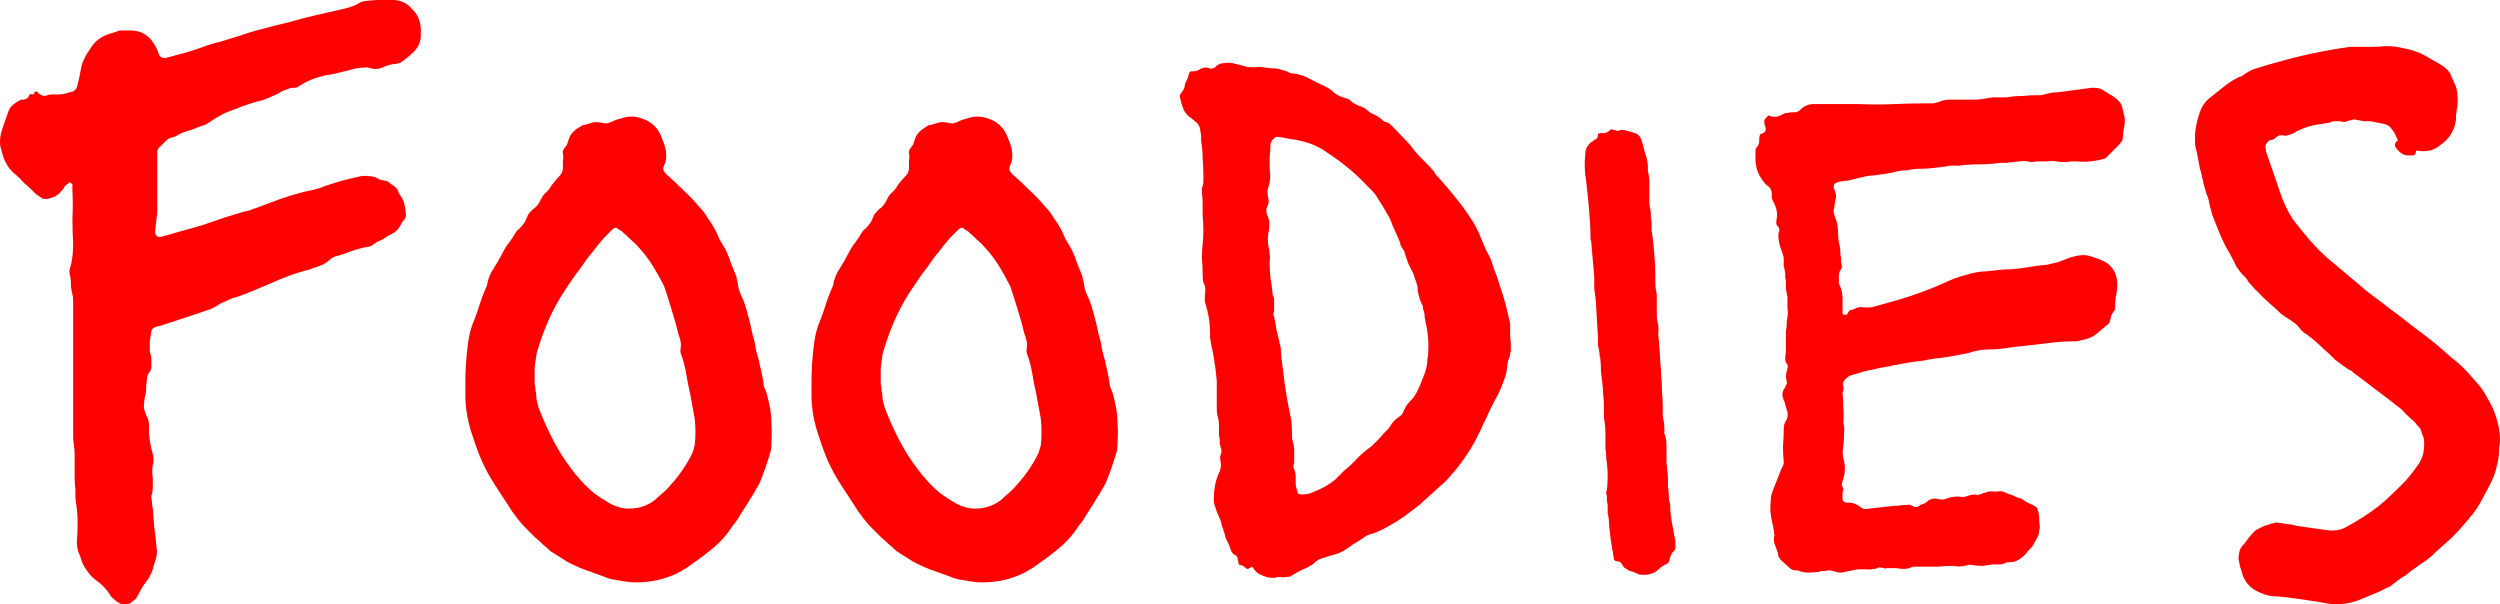 <svg width="91" height="22" viewBox="0 0 91 22" fill="none" xmlns="http://www.w3.org/2000/svg">
<path d="M4.75 21.952C4.587 22.024 4.433 22.015 4.289 21.925C4.235 21.889 4.181 21.844 4.126 21.79C4.072 21.753 4.027 21.699 3.991 21.627C3.846 21.41 3.666 21.23 3.449 21.086C3.34 20.995 3.25 20.896 3.178 20.788C3.105 20.698 3.042 20.59 2.988 20.463L2.907 20.22C2.834 20.075 2.798 19.913 2.798 19.732C2.816 19.498 2.825 19.263 2.825 19.029C2.825 18.794 2.807 18.559 2.771 18.325C2.753 18.235 2.744 18.153 2.744 18.081C2.744 17.991 2.744 17.901 2.744 17.811C2.726 17.666 2.717 17.513 2.717 17.35C2.717 17.188 2.717 17.035 2.717 16.89C2.717 16.764 2.717 16.647 2.717 16.538C2.717 16.43 2.708 16.313 2.69 16.186C2.672 16.078 2.663 15.97 2.663 15.862C2.663 15.753 2.663 15.645 2.663 15.537V10.989C2.663 10.863 2.654 10.773 2.636 10.719C2.6 10.574 2.581 10.439 2.581 10.313C2.581 10.187 2.563 10.06 2.527 9.934C2.527 9.844 2.536 9.78 2.554 9.744C2.627 9.51 2.663 9.221 2.663 8.878C2.645 8.553 2.636 8.238 2.636 7.931C2.654 7.606 2.654 7.281 2.636 6.956V6.713L2.581 6.659C2.563 6.623 2.527 6.632 2.473 6.686L2.365 6.767C2.347 6.803 2.329 6.839 2.31 6.875C2.292 6.893 2.265 6.92 2.229 6.956C2.121 7.101 1.967 7.191 1.768 7.227C1.642 7.263 1.543 7.245 1.47 7.173C1.416 7.137 1.362 7.101 1.308 7.065C1.253 7.011 1.208 6.965 1.172 6.929C1.082 6.839 0.982 6.749 0.874 6.659C0.784 6.55 0.684 6.451 0.576 6.361C0.341 6.18 0.178 5.928 0.088 5.603L0.007 5.305C-0.011 5.125 0.007 4.944 0.061 4.764C0.097 4.656 0.133 4.547 0.169 4.439C0.206 4.331 0.242 4.232 0.278 4.141C0.314 3.997 0.377 3.889 0.468 3.817C0.558 3.744 0.657 3.681 0.766 3.627C0.802 3.627 0.838 3.627 0.874 3.627C0.91 3.609 0.937 3.6 0.955 3.6C1.01 3.564 1.037 3.537 1.037 3.519C1.073 3.429 1.127 3.401 1.199 3.438C1.235 3.438 1.253 3.411 1.253 3.356C1.272 3.338 1.299 3.329 1.335 3.329C1.371 3.347 1.398 3.374 1.416 3.411C1.452 3.429 1.488 3.447 1.524 3.465C1.543 3.483 1.588 3.492 1.66 3.492C1.732 3.456 1.805 3.438 1.877 3.438C1.949 3.438 2.021 3.438 2.094 3.438C2.184 3.438 2.274 3.429 2.365 3.411C2.473 3.374 2.572 3.347 2.663 3.329C2.717 3.293 2.762 3.248 2.798 3.194L2.88 2.842L2.961 2.436C2.979 2.346 3.006 2.265 3.042 2.192C3.078 2.12 3.115 2.048 3.151 1.976L3.259 1.814C3.44 1.489 3.729 1.281 4.126 1.191C4.162 1.173 4.19 1.164 4.208 1.164C4.226 1.164 4.244 1.155 4.262 1.137C4.316 1.119 4.37 1.11 4.424 1.11C4.479 1.11 4.533 1.11 4.587 1.11H4.804C5.147 1.128 5.409 1.281 5.59 1.57C5.626 1.624 5.662 1.687 5.698 1.759C5.734 1.832 5.761 1.904 5.78 1.976C5.834 2.084 5.924 2.129 6.051 2.111C6.069 2.093 6.096 2.084 6.132 2.084C6.331 2.03 6.529 1.976 6.728 1.922C6.927 1.868 7.126 1.805 7.324 1.732C7.559 1.642 7.794 1.57 8.029 1.516C8.264 1.444 8.499 1.371 8.734 1.299C8.932 1.227 9.131 1.164 9.33 1.11C9.547 1.056 9.755 1.002 9.953 0.947L10.604 0.785C10.911 0.695 11.227 0.614 11.552 0.541C11.877 0.469 12.194 0.397 12.501 0.325C12.664 0.289 12.826 0.235 12.989 0.162C13.115 0.072 13.251 0.027 13.395 0.027C13.54 0.009 13.675 0 13.802 0H14.344C14.615 0.018 14.832 0.126 14.994 0.325C15.193 0.505 15.302 0.749 15.319 1.056V1.272C15.319 1.507 15.238 1.705 15.076 1.868C14.913 2.03 14.75 2.165 14.588 2.274C14.57 2.292 14.543 2.301 14.507 2.301C14.488 2.301 14.461 2.31 14.425 2.328C14.262 2.328 14.091 2.373 13.91 2.463C13.784 2.517 13.648 2.526 13.504 2.49C13.413 2.454 13.323 2.445 13.233 2.463C13.142 2.463 13.052 2.472 12.962 2.49C12.889 2.508 12.817 2.526 12.745 2.544C12.672 2.562 12.6 2.58 12.528 2.599C12.456 2.617 12.383 2.635 12.311 2.653C12.239 2.671 12.158 2.689 12.067 2.707C11.634 2.761 11.236 2.905 10.875 3.14C10.839 3.176 10.784 3.194 10.712 3.194C10.604 3.194 10.522 3.212 10.468 3.248C10.396 3.266 10.324 3.293 10.251 3.329C10.197 3.365 10.134 3.401 10.062 3.438C9.989 3.474 9.908 3.51 9.818 3.546C9.727 3.582 9.637 3.618 9.547 3.654C9.438 3.672 9.33 3.699 9.222 3.735C9.113 3.771 9.005 3.808 8.896 3.844C8.842 3.862 8.788 3.88 8.734 3.898C8.698 3.916 8.661 3.934 8.625 3.952C8.445 4.006 8.264 4.078 8.083 4.168C7.921 4.259 7.758 4.358 7.595 4.466L7.46 4.547C7.388 4.565 7.306 4.592 7.216 4.629C7.126 4.665 7.035 4.701 6.945 4.737C6.855 4.755 6.764 4.782 6.674 4.818C6.584 4.854 6.493 4.899 6.403 4.953C6.385 4.971 6.367 4.98 6.349 4.98C6.222 4.998 6.114 5.053 6.023 5.143C5.951 5.215 5.87 5.296 5.78 5.386C5.743 5.423 5.725 5.468 5.725 5.522V7.714C5.725 7.786 5.716 7.859 5.698 7.931C5.698 8.003 5.689 8.084 5.671 8.174C5.671 8.283 5.662 8.355 5.644 8.391C5.644 8.589 5.734 8.662 5.915 8.608C6.168 8.535 6.421 8.463 6.674 8.391C6.945 8.319 7.198 8.247 7.433 8.174C7.686 8.084 7.921 8.003 8.137 7.931C8.372 7.859 8.607 7.786 8.842 7.714C8.932 7.696 9.014 7.678 9.086 7.66C9.158 7.624 9.231 7.597 9.303 7.579C9.592 7.471 9.881 7.362 10.17 7.254C10.477 7.146 10.775 7.056 11.065 6.983C11.263 6.947 11.453 6.902 11.634 6.848C11.814 6.776 11.995 6.713 12.176 6.659C12.338 6.605 12.501 6.559 12.664 6.523C12.826 6.487 12.98 6.451 13.124 6.415C13.233 6.397 13.341 6.397 13.45 6.415C13.558 6.415 13.657 6.442 13.748 6.496C13.784 6.514 13.82 6.532 13.856 6.55C13.91 6.55 13.955 6.559 13.992 6.577C14.082 6.577 14.154 6.614 14.208 6.686C14.245 6.704 14.272 6.722 14.29 6.74C14.326 6.758 14.362 6.785 14.398 6.821C14.398 6.821 14.425 6.848 14.479 6.902C14.479 6.92 14.479 6.938 14.479 6.956C14.497 6.956 14.507 6.974 14.507 7.011C14.651 7.227 14.723 7.371 14.723 7.444C14.741 7.498 14.759 7.615 14.777 7.795C14.777 7.904 14.75 7.976 14.696 8.012L14.615 8.12C14.543 8.319 14.398 8.463 14.181 8.553C14.109 8.589 14.037 8.635 13.964 8.689C13.91 8.725 13.838 8.761 13.748 8.797L13.612 8.878C13.54 8.95 13.459 8.986 13.368 8.986C13.169 9.023 12.971 9.077 12.772 9.149C12.591 9.221 12.402 9.284 12.203 9.338C12.13 9.356 12.058 9.402 11.986 9.474C11.86 9.582 11.706 9.663 11.525 9.717C11.453 9.735 11.381 9.762 11.308 9.799C11.254 9.817 11.182 9.835 11.092 9.853C10.784 9.943 10.477 10.051 10.17 10.177C9.881 10.304 9.583 10.43 9.276 10.556C9.149 10.611 9.014 10.665 8.869 10.719C8.743 10.773 8.607 10.818 8.463 10.854C8.372 10.89 8.273 10.935 8.165 10.989C8.056 11.026 7.957 11.08 7.866 11.152C7.794 11.188 7.722 11.224 7.65 11.26C7.577 11.278 7.496 11.305 7.406 11.341C7.135 11.432 6.864 11.522 6.593 11.612C6.322 11.702 6.042 11.793 5.752 11.883C5.698 11.883 5.662 11.892 5.644 11.91C5.554 11.946 5.509 12 5.509 12.072C5.49 12.181 5.472 12.289 5.454 12.397C5.454 12.487 5.454 12.577 5.454 12.668V12.83C5.49 12.902 5.509 12.992 5.509 13.101C5.509 13.191 5.509 13.281 5.509 13.371C5.509 13.408 5.49 13.462 5.454 13.534C5.382 13.606 5.346 13.705 5.346 13.832C5.328 13.94 5.319 14.048 5.319 14.156C5.319 14.265 5.301 14.373 5.265 14.481C5.247 14.607 5.237 14.725 5.237 14.833C5.256 14.941 5.292 15.05 5.346 15.158C5.4 15.266 5.427 15.383 5.427 15.51C5.409 15.816 5.454 16.159 5.563 16.538C5.581 16.593 5.59 16.683 5.59 16.809C5.536 16.971 5.527 17.179 5.563 17.432C5.563 17.504 5.563 17.594 5.563 17.702C5.563 17.793 5.554 17.883 5.536 17.973C5.499 18.027 5.499 18.126 5.536 18.271C5.536 18.307 5.536 18.352 5.536 18.406C5.554 18.442 5.563 18.478 5.563 18.514C5.581 18.749 5.599 18.983 5.617 19.218C5.653 19.453 5.68 19.687 5.698 19.922C5.716 20.03 5.716 20.138 5.698 20.247C5.68 20.337 5.653 20.427 5.617 20.517C5.563 20.77 5.472 20.977 5.346 21.14C5.274 21.23 5.21 21.32 5.156 21.41C5.102 21.519 5.048 21.618 4.994 21.708C4.976 21.762 4.939 21.808 4.885 21.844C4.831 21.88 4.786 21.916 4.75 21.952Z" fill="#FF0000"/>
<path d="M22.983 21.194C22.802 21.176 22.622 21.149 22.441 21.113C22.278 21.095 22.116 21.05 21.953 20.977L21.276 20.734C21.041 20.644 20.824 20.544 20.625 20.436C20.427 20.31 20.228 20.183 20.029 20.057C19.939 19.967 19.848 19.886 19.758 19.814C19.668 19.723 19.577 19.642 19.487 19.57C19.342 19.426 19.198 19.281 19.053 19.137C18.909 18.974 18.773 18.803 18.647 18.623L17.996 17.621C17.834 17.368 17.689 17.107 17.563 16.836C17.436 16.547 17.328 16.259 17.237 15.97C17.039 15.429 16.939 14.896 16.939 14.373V13.94C16.939 13.489 16.966 13.047 17.021 12.614C17.057 12.253 17.138 11.928 17.265 11.639C17.337 11.459 17.4 11.278 17.454 11.098C17.509 10.917 17.572 10.746 17.644 10.584L17.725 10.394C17.761 10.159 17.843 9.952 17.969 9.771C18.096 9.573 18.204 9.383 18.294 9.203C18.367 9.059 18.448 8.932 18.538 8.824C18.629 8.698 18.71 8.571 18.782 8.445C18.818 8.391 18.864 8.346 18.918 8.31C18.972 8.256 19.017 8.201 19.053 8.147C19.089 8.111 19.116 8.066 19.135 8.012C19.171 7.94 19.198 7.877 19.216 7.823C19.252 7.768 19.315 7.696 19.406 7.606C19.514 7.552 19.613 7.426 19.704 7.227C19.74 7.155 19.776 7.101 19.812 7.065C19.921 6.974 20.011 6.866 20.083 6.74C20.174 6.614 20.273 6.496 20.381 6.388C20.454 6.316 20.49 6.217 20.49 6.09C20.49 6 20.49 5.919 20.49 5.847C20.508 5.756 20.508 5.675 20.49 5.603C20.472 5.513 20.499 5.432 20.571 5.359C20.607 5.323 20.634 5.278 20.652 5.224C20.67 5.17 20.689 5.116 20.706 5.062C20.761 4.881 20.905 4.728 21.14 4.601C21.176 4.565 21.221 4.547 21.276 4.547C21.348 4.529 21.411 4.511 21.465 4.493C21.592 4.439 21.736 4.43 21.899 4.466C21.971 4.484 22.035 4.493 22.089 4.493C22.143 4.475 22.197 4.457 22.251 4.439C22.324 4.403 22.387 4.376 22.441 4.358C22.513 4.34 22.577 4.322 22.631 4.304C22.884 4.214 23.146 4.223 23.417 4.331C23.706 4.439 23.914 4.629 24.04 4.899C24.076 4.989 24.112 5.08 24.148 5.17C24.185 5.26 24.212 5.35 24.23 5.441C24.266 5.639 24.257 5.811 24.203 5.955C24.167 6.027 24.148 6.072 24.148 6.09C24.13 6.162 24.148 6.226 24.203 6.28C24.239 6.334 24.284 6.379 24.338 6.415C24.537 6.595 24.727 6.776 24.907 6.956C25.088 7.119 25.26 7.299 25.422 7.498C25.567 7.642 25.684 7.795 25.775 7.958C25.883 8.102 25.982 8.265 26.073 8.445C26.109 8.535 26.154 8.635 26.208 8.743C26.262 8.833 26.317 8.923 26.371 9.014C26.461 9.176 26.534 9.347 26.588 9.528C26.66 9.708 26.732 9.889 26.805 10.069V10.096C26.841 10.223 26.868 10.358 26.886 10.502C26.922 10.629 26.976 10.764 27.048 10.908C27.103 11.035 27.148 11.17 27.184 11.314C27.22 11.441 27.256 11.576 27.292 11.72C27.328 11.883 27.365 12.045 27.401 12.207C27.455 12.37 27.491 12.532 27.509 12.695C27.527 12.767 27.545 12.839 27.563 12.911C27.581 12.965 27.599 13.029 27.618 13.101C27.654 13.263 27.69 13.426 27.726 13.588C27.762 13.75 27.789 13.913 27.807 14.075L27.889 14.265C27.925 14.373 27.961 14.517 27.997 14.698C28.051 14.932 28.078 15.167 28.078 15.402C28.096 15.636 28.096 15.88 28.078 16.132C28.078 16.259 28.069 16.358 28.051 16.43C27.943 16.809 27.807 17.197 27.645 17.594C27.572 17.72 27.5 17.847 27.428 17.973C27.356 18.081 27.283 18.198 27.211 18.325L26.967 18.704C26.877 18.866 26.777 19.011 26.669 19.137C26.488 19.426 26.271 19.678 26.019 19.895C25.766 20.111 25.495 20.319 25.206 20.517C24.573 21.005 23.832 21.23 22.983 21.194ZM22.875 18.514C23.254 18.514 23.579 18.406 23.85 18.189C23.941 18.099 24.031 18.018 24.121 17.946C24.23 17.856 24.32 17.765 24.392 17.675C24.736 17.296 25.007 16.899 25.206 16.484L25.287 16.213C25.323 15.889 25.323 15.564 25.287 15.239L25.124 14.346C25.07 14.111 25.025 13.886 24.989 13.669C24.953 13.435 24.898 13.209 24.826 12.992C24.772 12.866 24.754 12.767 24.772 12.695C24.79 12.604 24.79 12.514 24.772 12.424C24.754 12.334 24.727 12.244 24.691 12.153C24.636 11.919 24.573 11.684 24.501 11.45C24.429 11.215 24.356 10.98 24.284 10.746C24.266 10.692 24.248 10.638 24.23 10.584C24.212 10.529 24.194 10.475 24.176 10.421C24.049 10.168 23.914 9.925 23.769 9.69C23.625 9.456 23.462 9.239 23.281 9.041C23.191 8.932 23.091 8.833 22.983 8.743C22.875 8.635 22.766 8.535 22.658 8.445C22.64 8.409 22.613 8.391 22.577 8.391C22.558 8.373 22.531 8.355 22.495 8.337C22.441 8.265 22.369 8.274 22.279 8.364C22.188 8.454 22.089 8.553 21.98 8.662C21.89 8.77 21.8 8.878 21.709 8.986C21.619 9.113 21.52 9.239 21.411 9.365C21.321 9.492 21.23 9.618 21.14 9.744C21.014 9.907 20.896 10.069 20.788 10.232C20.679 10.394 20.571 10.556 20.463 10.719C20.083 11.332 19.785 12.009 19.568 12.749C19.532 12.857 19.514 12.938 19.514 12.992C19.496 13.119 19.478 13.245 19.46 13.371C19.46 13.498 19.46 13.633 19.46 13.777V13.994C19.478 14.048 19.487 14.102 19.487 14.156C19.487 14.21 19.496 14.265 19.514 14.319C19.514 14.535 19.568 14.77 19.677 15.023C19.821 15.383 19.984 15.735 20.165 16.078C20.345 16.421 20.553 16.746 20.788 17.053C20.842 17.125 20.896 17.197 20.95 17.269C21.023 17.341 21.086 17.413 21.14 17.486C21.303 17.666 21.474 17.829 21.655 17.973C21.854 18.117 22.053 18.244 22.251 18.352C22.468 18.46 22.676 18.514 22.875 18.514Z" fill="#FF0000"/>
<path d="M35.581 21.194C35.401 21.176 35.22 21.149 35.039 21.113C34.877 21.095 34.714 21.05 34.551 20.977L33.874 20.734C33.639 20.644 33.422 20.544 33.224 20.436C33.025 20.31 32.826 20.183 32.627 20.057C32.537 19.967 32.447 19.886 32.356 19.814C32.266 19.723 32.176 19.642 32.085 19.57C31.941 19.426 31.796 19.281 31.652 19.137C31.507 18.974 31.372 18.803 31.245 18.623L30.595 17.621C30.432 17.368 30.287 17.107 30.161 16.836C30.035 16.547 29.926 16.259 29.836 15.97C29.637 15.429 29.538 14.896 29.538 14.373V13.94C29.538 13.489 29.565 13.047 29.619 12.614C29.655 12.253 29.736 11.928 29.863 11.639C29.935 11.459 29.998 11.278 30.053 11.098C30.107 10.917 30.17 10.746 30.242 10.584L30.324 10.394C30.36 10.159 30.441 9.952 30.567 9.771C30.694 9.573 30.802 9.383 30.893 9.203C30.965 9.059 31.046 8.932 31.137 8.824C31.227 8.698 31.308 8.571 31.381 8.445C31.417 8.391 31.462 8.346 31.516 8.31C31.57 8.256 31.615 8.201 31.652 8.147C31.688 8.111 31.715 8.066 31.733 8.012C31.769 7.94 31.796 7.877 31.814 7.823C31.85 7.768 31.914 7.696 32.004 7.606C32.112 7.552 32.212 7.426 32.302 7.227C32.338 7.155 32.374 7.101 32.41 7.065C32.519 6.974 32.609 6.866 32.681 6.74C32.772 6.614 32.871 6.496 32.98 6.388C33.052 6.316 33.088 6.217 33.088 6.09C33.088 6 33.088 5.919 33.088 5.847C33.106 5.756 33.106 5.675 33.088 5.603C33.07 5.513 33.097 5.432 33.169 5.359C33.205 5.323 33.233 5.278 33.251 5.224C33.269 5.17 33.287 5.116 33.305 5.062C33.359 4.881 33.504 4.728 33.739 4.601C33.775 4.565 33.82 4.547 33.874 4.547C33.946 4.529 34.01 4.511 34.064 4.493C34.19 4.439 34.335 4.43 34.497 4.466C34.57 4.484 34.633 4.493 34.687 4.493C34.741 4.475 34.795 4.457 34.85 4.439C34.922 4.403 34.985 4.376 35.039 4.358C35.112 4.34 35.175 4.322 35.229 4.304C35.482 4.214 35.744 4.223 36.015 4.331C36.304 4.439 36.512 4.629 36.638 4.899C36.675 4.989 36.711 5.08 36.747 5.17C36.783 5.26 36.81 5.35 36.828 5.441C36.864 5.639 36.855 5.811 36.801 5.955C36.765 6.027 36.747 6.072 36.747 6.09C36.729 6.162 36.747 6.226 36.801 6.28C36.837 6.334 36.882 6.379 36.937 6.415C37.135 6.595 37.325 6.776 37.506 6.956C37.686 7.119 37.858 7.299 38.021 7.498C38.165 7.642 38.283 7.795 38.373 7.958C38.481 8.102 38.581 8.265 38.671 8.445C38.707 8.535 38.752 8.635 38.807 8.743C38.861 8.833 38.915 8.923 38.969 9.014C39.059 9.176 39.132 9.347 39.186 9.528C39.258 9.708 39.331 9.889 39.403 10.069V10.096C39.439 10.223 39.466 10.358 39.484 10.502C39.52 10.629 39.575 10.764 39.647 10.908C39.701 11.035 39.746 11.17 39.782 11.314C39.818 11.441 39.855 11.576 39.891 11.72C39.927 11.883 39.963 12.045 39.999 12.207C40.053 12.37 40.089 12.532 40.108 12.695C40.126 12.767 40.144 12.839 40.162 12.911C40.18 12.965 40.198 13.029 40.216 13.101C40.252 13.263 40.288 13.426 40.324 13.588C40.36 13.75 40.388 13.913 40.406 14.075L40.487 14.265C40.523 14.373 40.559 14.517 40.595 14.698C40.65 14.932 40.677 15.167 40.677 15.402C40.695 15.636 40.695 15.88 40.677 16.132C40.677 16.259 40.668 16.358 40.65 16.43C40.541 16.809 40.406 17.197 40.243 17.594C40.171 17.72 40.098 17.847 40.026 17.973C39.954 18.081 39.882 18.198 39.809 18.325L39.565 18.704C39.475 18.866 39.376 19.011 39.267 19.137C39.087 19.426 38.87 19.678 38.617 19.895C38.364 20.111 38.093 20.319 37.804 20.517C37.171 21.005 36.431 21.23 35.581 21.194ZM35.473 18.514C35.852 18.514 36.178 18.406 36.449 18.189C36.539 18.099 36.629 18.018 36.72 17.946C36.828 17.856 36.918 17.765 36.991 17.675C37.334 17.296 37.605 16.899 37.804 16.484L37.885 16.213C37.921 15.889 37.921 15.564 37.885 15.239L37.722 14.346C37.668 14.111 37.623 13.886 37.587 13.669C37.551 13.435 37.497 13.209 37.424 12.992C37.37 12.866 37.352 12.767 37.37 12.695C37.388 12.604 37.388 12.514 37.37 12.424C37.352 12.334 37.325 12.244 37.289 12.153C37.235 11.919 37.171 11.684 37.099 11.45C37.027 11.215 36.955 10.98 36.882 10.746C36.864 10.692 36.846 10.638 36.828 10.584C36.81 10.529 36.792 10.475 36.774 10.421C36.647 10.168 36.512 9.925 36.367 9.69C36.223 9.456 36.06 9.239 35.88 9.041C35.789 8.932 35.69 8.833 35.581 8.743C35.473 8.635 35.365 8.535 35.256 8.445C35.238 8.409 35.211 8.391 35.175 8.391C35.157 8.373 35.13 8.355 35.094 8.337C35.039 8.265 34.967 8.274 34.877 8.364C34.786 8.454 34.687 8.553 34.579 8.662C34.488 8.77 34.398 8.878 34.308 8.986C34.217 9.113 34.118 9.239 34.01 9.365C33.919 9.492 33.829 9.618 33.739 9.744C33.612 9.907 33.495 10.069 33.386 10.232C33.278 10.394 33.169 10.556 33.061 10.719C32.681 11.332 32.383 12.009 32.166 12.749C32.13 12.857 32.112 12.938 32.112 12.992C32.094 13.119 32.076 13.245 32.058 13.371C32.058 13.498 32.058 13.633 32.058 13.777V13.994C32.076 14.048 32.085 14.102 32.085 14.156C32.085 14.21 32.094 14.265 32.112 14.319C32.112 14.535 32.166 14.77 32.275 15.023C32.419 15.383 32.582 15.735 32.763 16.078C32.944 16.421 33.151 16.746 33.386 17.053C33.44 17.125 33.495 17.197 33.549 17.269C33.621 17.341 33.684 17.413 33.739 17.486C33.901 17.666 34.073 17.829 34.253 17.973C34.452 18.117 34.651 18.244 34.85 18.352C35.066 18.46 35.274 18.514 35.473 18.514Z" fill="#FF0000"/>
<path d="M46.296 21.032C46.17 21.032 46.016 20.986 45.836 20.896C45.745 20.842 45.673 20.77 45.619 20.68C45.601 20.626 45.556 20.626 45.483 20.68C45.429 20.716 45.384 20.716 45.348 20.68C45.294 20.626 45.239 20.59 45.185 20.571C45.113 20.571 45.077 20.544 45.077 20.49C45.077 20.436 45.068 20.391 45.05 20.355C45.05 20.301 45.032 20.256 44.995 20.22C44.887 20.183 44.815 20.093 44.779 19.949C44.761 19.895 44.742 19.85 44.724 19.814C44.706 19.759 44.679 19.705 44.643 19.651C44.607 19.579 44.589 19.516 44.589 19.462C44.571 19.407 44.553 19.362 44.535 19.326C44.535 19.272 44.517 19.218 44.48 19.164C44.462 19.038 44.426 18.92 44.372 18.812C44.318 18.704 44.273 18.587 44.236 18.46C44.2 18.388 44.182 18.289 44.182 18.162C44.182 17.838 44.236 17.54 44.345 17.269C44.435 17.107 44.462 16.944 44.426 16.782C44.408 16.71 44.408 16.638 44.426 16.565C44.462 16.493 44.471 16.421 44.453 16.349C44.435 16.277 44.417 16.213 44.399 16.159C44.399 16.105 44.399 16.042 44.399 15.97C44.381 15.934 44.372 15.889 44.372 15.835C44.372 15.726 44.372 15.618 44.372 15.51C44.372 15.383 44.354 15.257 44.318 15.131C44.3 15.077 44.291 14.995 44.291 14.887V13.886C44.273 13.651 44.246 13.416 44.209 13.182C44.173 12.947 44.128 12.713 44.074 12.478C44.074 12.424 44.065 12.37 44.047 12.316C44.047 12.262 44.047 12.207 44.047 12.153C44.047 11.756 43.984 11.368 43.857 10.989V10.746C43.893 10.547 43.875 10.394 43.803 10.286C43.785 10.213 43.776 10.114 43.776 9.988V9.961C43.776 9.78 43.767 9.6 43.749 9.42C43.749 9.239 43.758 9.059 43.776 8.878C43.812 8.553 43.812 8.211 43.776 7.85C43.776 7.705 43.776 7.561 43.776 7.417C43.776 7.272 43.767 7.137 43.749 7.011V6.848C43.785 6.758 43.803 6.677 43.803 6.605C43.803 6.532 43.803 6.46 43.803 6.388C43.803 6.171 43.794 5.964 43.776 5.765C43.776 5.549 43.758 5.341 43.722 5.143C43.722 5.089 43.722 5.035 43.722 4.98C43.722 4.908 43.713 4.845 43.694 4.791C43.694 4.665 43.649 4.556 43.559 4.466L43.369 4.304C43.189 4.195 43.071 4.024 43.017 3.789C42.999 3.753 42.99 3.726 42.99 3.708C42.99 3.672 42.981 3.636 42.963 3.6C42.927 3.51 42.945 3.429 43.017 3.356C43.071 3.284 43.107 3.212 43.125 3.14C43.125 3.086 43.134 3.041 43.153 3.005C43.189 2.95 43.216 2.896 43.234 2.842C43.252 2.788 43.27 2.725 43.288 2.653C43.324 2.599 43.351 2.58 43.369 2.599C43.496 2.599 43.586 2.58 43.64 2.544C43.767 2.454 43.902 2.436 44.047 2.49C44.083 2.508 44.137 2.499 44.209 2.463C44.227 2.463 44.236 2.454 44.236 2.436C44.327 2.346 44.426 2.301 44.535 2.301C44.643 2.283 44.761 2.283 44.887 2.301C44.905 2.301 44.923 2.31 44.941 2.328C44.959 2.328 44.977 2.328 44.995 2.328C45.14 2.364 45.276 2.4 45.402 2.436C45.547 2.454 45.682 2.454 45.809 2.436C45.899 2.436 45.989 2.445 46.08 2.463C46.188 2.481 46.287 2.49 46.378 2.49C46.45 2.49 46.513 2.499 46.567 2.517C46.64 2.535 46.703 2.553 46.757 2.571C46.829 2.589 46.893 2.617 46.947 2.653C47.001 2.671 47.064 2.68 47.136 2.68C47.227 2.698 47.299 2.716 47.353 2.734C47.426 2.752 47.498 2.779 47.57 2.815C47.805 2.941 48.04 3.059 48.275 3.167C48.383 3.221 48.483 3.293 48.573 3.383C48.699 3.474 48.808 3.528 48.898 3.546C48.916 3.546 48.934 3.555 48.952 3.573C48.97 3.573 48.989 3.573 49.007 3.573C49.025 3.591 49.043 3.6 49.061 3.6C49.079 3.6 49.097 3.609 49.115 3.627C49.205 3.717 49.314 3.789 49.44 3.844C49.585 3.88 49.702 3.943 49.792 4.033C49.829 4.069 49.883 4.105 49.955 4.141C50.1 4.195 50.226 4.277 50.334 4.385C50.371 4.421 50.398 4.439 50.416 4.439C50.488 4.439 50.569 4.484 50.66 4.574L51.229 5.17C51.301 5.242 51.355 5.305 51.392 5.359C51.482 5.486 51.581 5.603 51.69 5.711C51.798 5.82 51.907 5.928 52.015 6.036C52.051 6.072 52.087 6.117 52.123 6.171C52.178 6.208 52.214 6.253 52.232 6.307C52.25 6.343 52.277 6.379 52.313 6.415C52.349 6.433 52.376 6.46 52.394 6.496C52.593 6.713 52.783 6.938 52.964 7.173C53.162 7.408 53.343 7.651 53.505 7.904C53.596 8.03 53.677 8.165 53.749 8.31C53.822 8.454 53.885 8.598 53.939 8.743C53.993 8.869 54.047 8.995 54.102 9.122C54.174 9.248 54.237 9.374 54.291 9.501C54.346 9.699 54.409 9.88 54.481 10.042C54.553 10.277 54.626 10.502 54.698 10.719C54.77 10.935 54.834 11.17 54.888 11.423L54.969 11.774C54.969 11.919 54.969 12.072 54.969 12.235C54.987 12.379 54.996 12.532 54.996 12.695C54.996 12.767 54.987 12.83 54.969 12.884C54.969 12.938 54.951 13.002 54.915 13.074C54.879 13.182 54.861 13.281 54.861 13.371C54.843 13.552 54.797 13.723 54.725 13.886C54.671 14.048 54.608 14.201 54.535 14.346C54.373 14.635 54.228 14.923 54.102 15.212C54.066 15.284 54.029 15.356 53.993 15.429C53.975 15.483 53.948 15.546 53.912 15.618L53.749 15.943C53.623 16.195 53.469 16.448 53.289 16.701C53.126 16.935 52.945 17.161 52.747 17.377C52.674 17.468 52.584 17.558 52.476 17.648C52.385 17.72 52.295 17.802 52.205 17.892C52.024 18.054 51.843 18.216 51.663 18.379C51.482 18.523 51.292 18.668 51.093 18.812C50.913 18.938 50.723 19.056 50.524 19.164C50.344 19.272 50.145 19.362 49.928 19.435C49.82 19.453 49.711 19.507 49.603 19.597C49.494 19.669 49.377 19.741 49.251 19.814C49.142 19.886 49.025 19.967 48.898 20.057C48.844 20.075 48.79 20.102 48.736 20.138C48.681 20.156 48.618 20.174 48.546 20.192C48.492 20.21 48.428 20.229 48.356 20.247C48.302 20.265 48.248 20.283 48.194 20.301C48.121 20.319 48.049 20.346 47.977 20.382C47.922 20.418 47.868 20.463 47.814 20.517C47.688 20.608 47.552 20.68 47.407 20.734C47.263 20.806 47.118 20.887 46.974 20.977C46.938 20.995 46.874 21.005 46.784 21.005C46.73 21.023 46.676 21.023 46.621 21.005C46.567 21.005 46.513 21.005 46.459 21.005V21.032H46.296ZM47.38 18C47.561 18 47.715 17.964 47.841 17.892C47.986 17.838 48.121 17.774 48.248 17.702C48.374 17.63 48.492 17.549 48.6 17.459L48.925 17.134C49.106 16.989 49.269 16.836 49.413 16.674C49.576 16.511 49.747 16.367 49.928 16.241C49.964 16.204 49.982 16.186 49.982 16.186C50.054 16.114 50.118 16.051 50.172 15.997C50.244 15.925 50.307 15.853 50.362 15.78C50.398 15.744 50.443 15.699 50.497 15.645C50.551 15.591 50.587 15.546 50.606 15.51C50.678 15.383 50.777 15.275 50.904 15.185C50.994 15.131 51.048 15.077 51.066 15.023C51.102 14.932 51.148 14.842 51.202 14.752C51.274 14.662 51.346 14.581 51.419 14.508C51.509 14.4 51.599 14.238 51.69 14.021L51.798 13.75C51.907 13.498 51.961 13.263 51.961 13.047C51.979 12.992 51.988 12.911 51.988 12.803C52.006 12.532 51.988 12.244 51.934 11.937C51.916 11.847 51.897 11.756 51.879 11.666C51.861 11.576 51.852 11.495 51.852 11.423C51.834 11.35 51.816 11.287 51.798 11.233C51.798 11.161 51.78 11.098 51.744 11.044C51.708 10.971 51.681 10.899 51.663 10.827C51.645 10.755 51.626 10.683 51.608 10.611C51.608 10.484 51.59 10.376 51.554 10.286C51.518 10.177 51.482 10.069 51.446 9.961C51.392 9.853 51.337 9.744 51.283 9.636C51.229 9.51 51.184 9.383 51.148 9.257L51.12 9.149C51.066 9.077 51.021 9.005 50.985 8.932C50.967 8.842 50.94 8.761 50.904 8.689C50.831 8.526 50.759 8.364 50.687 8.201C50.633 8.039 50.56 7.886 50.47 7.741C50.38 7.579 50.28 7.417 50.172 7.254C50.082 7.092 49.964 6.947 49.82 6.821C49.404 6.37 48.925 5.964 48.383 5.603C48.058 5.368 47.733 5.215 47.407 5.143C47.281 5.107 47.136 5.08 46.974 5.062C46.811 5.026 46.658 4.998 46.513 4.98C46.459 4.98 46.414 4.998 46.378 5.035C46.287 5.107 46.242 5.197 46.242 5.305C46.242 5.432 46.233 5.567 46.215 5.711C46.215 5.838 46.215 5.973 46.215 6.117C46.251 6.37 46.242 6.577 46.188 6.74C46.17 6.812 46.152 6.884 46.134 6.956C46.134 7.029 46.143 7.11 46.161 7.2C46.197 7.308 46.188 7.408 46.134 7.498C46.08 7.606 46.08 7.723 46.134 7.85C46.206 7.994 46.224 8.174 46.188 8.391C46.134 8.608 46.134 8.824 46.188 9.041C46.206 9.113 46.215 9.185 46.215 9.257C46.233 9.329 46.233 9.411 46.215 9.501C46.215 9.699 46.224 9.898 46.242 10.096C46.278 10.295 46.305 10.493 46.323 10.692C46.323 10.728 46.342 10.782 46.378 10.854V11.287C46.378 11.323 46.369 11.368 46.35 11.423C46.35 11.459 46.36 11.495 46.378 11.531C46.414 11.675 46.441 11.829 46.459 11.991C46.495 12.135 46.531 12.28 46.567 12.424C46.567 12.46 46.576 12.505 46.594 12.559C46.612 12.595 46.621 12.641 46.621 12.695C46.621 12.821 46.631 12.947 46.649 13.074C46.667 13.2 46.685 13.335 46.703 13.48C46.757 13.985 46.838 14.499 46.947 15.023C47.001 15.239 47.028 15.465 47.028 15.699C47.028 15.753 47.028 15.816 47.028 15.889C47.028 15.943 47.037 15.997 47.055 16.051C47.091 16.177 47.109 16.304 47.109 16.43C47.109 16.556 47.109 16.683 47.109 16.809C47.109 16.845 47.1 16.89 47.082 16.944C47.082 16.998 47.091 17.044 47.109 17.08C47.145 17.17 47.164 17.26 47.164 17.35C47.164 17.423 47.164 17.504 47.164 17.594C47.164 17.666 47.182 17.756 47.218 17.865C47.218 17.955 47.272 18 47.38 18Z" fill="#FF0000"/>
<path d="M59.847 20.923C59.738 20.923 59.666 20.914 59.63 20.896C59.557 20.86 59.494 20.833 59.44 20.815C59.386 20.797 59.332 20.779 59.277 20.761C59.223 20.725 59.169 20.689 59.115 20.653C59.079 20.599 59.042 20.544 59.006 20.49C58.97 20.454 58.934 20.436 58.898 20.436C58.79 20.436 58.735 20.382 58.735 20.274C58.717 20.165 58.699 20.057 58.681 19.949C58.663 19.841 58.645 19.732 58.627 19.624C58.609 19.462 58.591 19.299 58.573 19.137C58.573 18.974 58.555 18.821 58.519 18.677V18.433C58.519 18.361 58.51 18.298 58.492 18.244C58.492 18.189 58.492 18.126 58.492 18.054C58.455 17.964 58.455 17.892 58.492 17.838C58.528 17.513 58.528 17.188 58.492 16.863C58.473 16.773 58.464 16.683 58.464 16.593C58.464 16.502 58.455 16.412 58.437 16.322C58.437 16.141 58.437 15.961 58.437 15.78C58.437 15.582 58.419 15.393 58.383 15.212V14.779C58.383 14.635 58.374 14.499 58.356 14.373C58.356 14.247 58.347 14.12 58.329 13.994C58.311 13.832 58.293 13.669 58.275 13.507C58.275 13.344 58.266 13.182 58.248 13.02C58.23 12.983 58.22 12.92 58.22 12.83C58.202 12.74 58.184 12.65 58.166 12.559C58.166 12.451 58.166 12.352 58.166 12.262L58.085 10.908C58.067 10.764 58.049 10.629 58.031 10.502C58.031 10.358 58.031 10.223 58.031 10.096C58.013 9.88 57.995 9.663 57.977 9.447C57.959 9.23 57.94 9.023 57.922 8.824C57.922 8.788 57.913 8.752 57.895 8.716C57.895 8.68 57.895 8.653 57.895 8.635C57.895 8.418 57.886 8.201 57.868 7.985C57.85 7.768 57.832 7.543 57.814 7.308L57.733 6.55C57.678 6.262 57.669 5.946 57.706 5.603C57.706 5.441 57.769 5.305 57.895 5.197C57.931 5.161 57.959 5.143 57.977 5.143C57.995 5.125 58.013 5.107 58.031 5.089C58.121 5.071 58.166 5.008 58.166 4.899C58.166 4.863 58.202 4.845 58.275 4.845H58.41C58.428 4.845 58.437 4.845 58.437 4.845C58.455 4.827 58.473 4.818 58.492 4.818C58.528 4.8 58.555 4.782 58.573 4.764C58.609 4.728 58.636 4.71 58.654 4.71C58.69 4.71 58.726 4.719 58.763 4.737C58.799 4.737 58.835 4.746 58.871 4.764C58.907 4.764 58.934 4.755 58.952 4.737C59.042 4.719 59.133 4.728 59.223 4.764C59.332 4.782 59.422 4.809 59.494 4.845C59.603 4.863 59.684 4.935 59.738 5.062C59.792 5.224 59.837 5.386 59.874 5.549C59.928 5.693 59.964 5.847 59.982 6.009V6.226C60.018 6.352 60.036 6.487 60.036 6.632C60.036 6.758 60.036 6.893 60.036 7.038C60.036 7.164 60.036 7.29 60.036 7.417C60.054 7.525 60.072 7.633 60.09 7.741C60.09 7.795 60.09 7.85 60.09 7.904C60.09 7.958 60.099 8.012 60.118 8.066C60.118 8.174 60.118 8.283 60.118 8.391C60.136 8.499 60.154 8.617 60.172 8.743C60.19 8.941 60.208 9.149 60.226 9.365C60.244 9.582 60.253 9.799 60.253 10.015C60.253 10.105 60.253 10.204 60.253 10.313C60.253 10.403 60.262 10.493 60.28 10.584C60.298 10.638 60.307 10.692 60.307 10.746C60.307 10.8 60.307 10.854 60.307 10.908V11.45C60.307 11.558 60.316 11.648 60.334 11.72C60.37 11.847 60.38 11.973 60.361 12.099C60.361 12.207 60.37 12.325 60.389 12.451L60.47 13.696C60.488 13.877 60.497 14.066 60.497 14.265C60.515 14.445 60.524 14.635 60.524 14.833C60.524 14.905 60.524 14.986 60.524 15.077C60.524 15.149 60.533 15.221 60.551 15.293C60.569 15.347 60.578 15.402 60.578 15.456C60.578 15.51 60.578 15.564 60.578 15.618C60.596 15.636 60.596 15.672 60.578 15.726C60.578 15.762 60.587 15.799 60.605 15.835C60.642 15.961 60.66 16.087 60.66 16.213C60.66 16.34 60.66 16.475 60.66 16.619C60.66 16.692 60.66 16.773 60.66 16.863C60.678 16.935 60.687 17.017 60.687 17.107C60.705 17.197 60.714 17.296 60.714 17.404C60.714 17.513 60.714 17.612 60.714 17.702C60.732 17.793 60.741 17.892 60.741 18C60.741 18.09 60.75 18.18 60.768 18.271C60.786 18.307 60.795 18.343 60.795 18.379C60.795 18.577 60.813 18.776 60.849 18.974C60.886 19.173 60.922 19.371 60.958 19.57C60.976 19.624 60.985 19.687 60.985 19.759C60.985 19.814 60.985 19.868 60.985 19.922C60.985 19.976 60.967 20.021 60.931 20.057C60.858 20.111 60.804 20.22 60.768 20.382C60.768 20.436 60.741 20.481 60.687 20.517C60.56 20.571 60.452 20.644 60.361 20.734C60.217 20.86 60.045 20.923 59.847 20.923Z" fill="#FF0000"/>
<path d="M67.042 20.842C66.934 20.842 66.861 20.833 66.825 20.815C66.735 20.779 66.644 20.761 66.554 20.761C66.482 20.779 66.401 20.788 66.31 20.788C66.292 20.788 66.274 20.788 66.256 20.788C66.238 20.806 66.22 20.815 66.202 20.815C66.075 20.833 65.949 20.842 65.822 20.842C65.714 20.842 65.606 20.824 65.497 20.788C65.479 20.77 65.461 20.761 65.443 20.761C65.317 20.779 65.208 20.743 65.118 20.653C65.027 20.562 64.937 20.481 64.847 20.409C64.756 20.319 64.711 20.22 64.711 20.111L64.63 19.895C64.576 19.768 64.558 19.651 64.576 19.543C64.594 19.507 64.594 19.471 64.576 19.435C64.576 19.398 64.576 19.362 64.576 19.326C64.558 19.29 64.549 19.254 64.549 19.218C64.549 19.164 64.54 19.119 64.522 19.083C64.485 18.92 64.458 18.758 64.44 18.596C64.44 18.415 64.449 18.244 64.467 18.081C64.485 17.973 64.549 17.793 64.657 17.54C64.765 17.269 64.829 17.107 64.847 17.053C64.901 16.962 64.928 16.89 64.928 16.836C64.91 16.638 64.901 16.439 64.901 16.241C64.919 16.024 64.928 15.816 64.928 15.618C64.928 15.492 64.955 15.393 65.009 15.32C65.082 15.194 65.091 15.059 65.036 14.914L64.955 14.617C64.847 14.418 64.856 14.247 64.982 14.102C64.982 14.084 64.982 14.075 64.982 14.075C65 14.057 65.009 14.039 65.009 14.021C65.046 13.985 65.055 13.94 65.036 13.886C65.018 13.813 65.009 13.759 65.009 13.723C65.009 13.651 65.018 13.579 65.036 13.507C65.073 13.416 65.082 13.335 65.064 13.263C65.064 13.263 65.046 13.245 65.009 13.209C64.991 13.173 64.982 13.101 64.982 12.992C65 12.884 65.009 12.821 65.009 12.803V12.045C65.027 11.955 65.036 11.874 65.036 11.802C65.036 11.711 65.046 11.621 65.064 11.531C65.082 11.423 65.082 11.314 65.064 11.206C65.064 11.08 65.064 10.953 65.064 10.827C65.046 10.737 65.027 10.638 65.009 10.529C65.009 10.421 65.009 10.313 65.009 10.204C64.991 10.168 64.982 10.123 64.982 10.069C64.982 10.015 64.982 9.97 64.982 9.934C64.964 9.844 64.946 9.753 64.928 9.663C64.928 9.573 64.928 9.483 64.928 9.392C64.928 9.356 64.892 9.239 64.82 9.041C64.747 8.824 64.72 8.644 64.738 8.499C64.756 8.463 64.765 8.418 64.765 8.364C64.765 8.31 64.747 8.265 64.711 8.229C64.675 8.211 64.657 8.174 64.657 8.12V8.039C64.711 7.823 64.684 7.606 64.576 7.389C64.503 7.281 64.476 7.173 64.494 7.065C64.494 6.92 64.431 6.812 64.305 6.74C64.214 6.65 64.133 6.541 64.061 6.415C63.989 6.289 63.943 6.162 63.925 6.036C63.907 5.946 63.898 5.856 63.898 5.765C63.898 5.675 63.898 5.594 63.898 5.522C63.898 5.45 63.907 5.405 63.925 5.386C63.998 5.314 64.034 5.233 64.034 5.143C64.034 5.035 64.043 4.953 64.061 4.899C64.079 4.881 64.097 4.872 64.115 4.872C64.133 4.872 64.151 4.863 64.169 4.845C64.241 4.827 64.278 4.764 64.278 4.656C64.241 4.583 64.223 4.52 64.223 4.466C64.205 4.394 64.232 4.331 64.305 4.277C64.341 4.205 64.386 4.186 64.44 4.223C64.567 4.277 64.711 4.259 64.874 4.168C64.946 4.132 64.991 4.114 65.009 4.114C65.064 4.114 65.091 4.114 65.091 4.114C65.109 4.096 65.163 4.087 65.253 4.087C65.362 4.105 65.461 4.069 65.551 3.979C65.678 3.853 65.831 3.789 66.012 3.789H67.692C68.108 3.808 68.524 3.808 68.939 3.789C69.355 3.771 69.761 3.762 70.159 3.762C70.249 3.762 70.321 3.762 70.376 3.762C70.448 3.744 70.52 3.726 70.592 3.708C70.701 3.654 70.827 3.627 70.972 3.627H71.595C71.74 3.627 71.866 3.627 71.975 3.627C72.101 3.609 72.228 3.591 72.354 3.573C72.426 3.555 72.49 3.546 72.544 3.546C72.616 3.546 72.688 3.546 72.761 3.546C72.833 3.546 72.905 3.546 72.977 3.546C73.05 3.546 73.122 3.537 73.194 3.519C73.339 3.501 73.492 3.492 73.655 3.492C73.818 3.474 73.971 3.465 74.116 3.465C74.188 3.465 74.251 3.465 74.305 3.465C74.378 3.447 74.45 3.429 74.522 3.411C74.667 3.374 74.802 3.356 74.929 3.356C75.073 3.338 75.209 3.32 75.335 3.302C75.48 3.284 75.615 3.266 75.742 3.248C75.886 3.23 76.022 3.212 76.148 3.194C76.311 3.194 76.428 3.212 76.501 3.248C76.609 3.32 76.709 3.383 76.799 3.438C76.907 3.492 77.007 3.564 77.097 3.654C77.169 3.726 77.214 3.789 77.232 3.844C77.251 3.916 77.269 3.988 77.287 4.06C77.305 4.132 77.323 4.214 77.341 4.304V4.493C77.323 4.583 77.305 4.683 77.287 4.791C77.287 4.881 77.278 4.98 77.26 5.089C77.223 5.161 77.178 5.224 77.124 5.278L76.636 5.765C76.456 5.82 76.275 5.856 76.094 5.874C75.931 5.892 75.76 5.892 75.579 5.874H75.389C75.299 5.892 75.209 5.901 75.118 5.901C75.028 5.901 74.938 5.892 74.847 5.874C74.739 5.856 74.631 5.856 74.522 5.874C74.414 5.874 74.305 5.874 74.197 5.874C74.125 5.874 74.052 5.883 73.98 5.901C73.926 5.901 73.863 5.892 73.79 5.874C73.7 5.856 73.61 5.856 73.519 5.874C73.447 5.874 73.366 5.883 73.275 5.901C73.203 5.901 73.122 5.91 73.032 5.928C72.959 5.928 72.878 5.928 72.788 5.928C72.553 5.964 72.3 5.982 72.029 5.982C71.776 5.982 71.523 6 71.27 6.036C71.107 6.018 70.954 6.027 70.809 6.063C70.665 6.081 70.511 6.099 70.349 6.117C70.204 6.135 70.05 6.144 69.888 6.144C69.725 6.144 69.572 6.162 69.427 6.199C69.246 6.199 69.066 6.226 68.885 6.28C68.722 6.316 68.551 6.343 68.37 6.361L68.18 6.388C68.054 6.388 67.936 6.406 67.828 6.442C67.72 6.46 67.602 6.487 67.476 6.523C67.403 6.541 67.331 6.559 67.259 6.577C67.186 6.577 67.105 6.586 67.015 6.605C66.961 6.605 66.897 6.623 66.825 6.659C66.771 6.677 66.744 6.731 66.744 6.821L66.825 7.065C66.843 7.101 66.834 7.191 66.798 7.335C66.78 7.48 66.762 7.588 66.744 7.66C66.744 7.714 66.753 7.768 66.771 7.823C66.789 7.877 66.807 7.931 66.825 7.985C66.879 8.129 66.906 8.292 66.906 8.472C66.906 8.635 66.925 8.788 66.961 8.932C66.979 9.005 66.988 9.086 66.988 9.176C66.988 9.248 66.997 9.329 67.015 9.42C67.015 9.456 67.015 9.501 67.015 9.555C67.033 9.591 67.042 9.636 67.042 9.69C67.042 9.744 67.033 9.78 67.015 9.799C66.961 9.871 66.934 9.952 66.934 10.042C66.934 10.132 66.934 10.223 66.934 10.313C67.024 10.493 67.069 10.674 67.069 10.854C67.069 11.035 67.069 11.215 67.069 11.396C67.069 11.45 67.114 11.468 67.205 11.45H67.232C67.268 11.377 67.304 11.323 67.34 11.287C67.394 11.287 67.458 11.269 67.53 11.233C67.584 11.197 67.656 11.179 67.747 11.179C67.891 11.197 68.027 11.197 68.153 11.179C68.28 11.143 68.406 11.107 68.533 11.071C69.382 10.854 70.177 10.574 70.918 10.232C71.116 10.141 71.324 10.069 71.541 10.015C71.758 9.943 71.975 9.898 72.191 9.88H72.273C72.435 9.862 72.598 9.844 72.761 9.826C72.923 9.808 73.086 9.799 73.248 9.799C73.465 9.78 73.673 9.753 73.872 9.717C74.089 9.681 74.305 9.654 74.522 9.636C74.649 9.6 74.766 9.573 74.874 9.555C74.983 9.519 75.1 9.474 75.227 9.42C75.462 9.329 75.679 9.284 75.877 9.284C76.022 9.302 76.157 9.338 76.284 9.392C76.41 9.429 76.537 9.483 76.663 9.555C76.934 9.735 77.07 10.006 77.07 10.367C77.07 10.511 77.052 10.656 77.016 10.8C76.998 10.944 76.989 11.089 76.989 11.233C76.989 11.269 76.971 11.305 76.934 11.341L76.853 11.477C76.835 11.549 76.817 11.621 76.799 11.693C76.781 11.765 76.736 11.819 76.663 11.856C76.555 11.946 76.437 12.045 76.311 12.153C76.203 12.244 76.076 12.307 75.931 12.343C75.859 12.361 75.787 12.379 75.715 12.397C75.66 12.415 75.597 12.424 75.525 12.424C75.236 12.424 74.938 12.442 74.631 12.478C74.341 12.514 74.043 12.55 73.736 12.586C73.501 12.604 73.266 12.632 73.032 12.668C72.815 12.704 72.589 12.722 72.354 12.722C72.137 12.722 71.893 12.767 71.622 12.857C71.442 12.893 71.252 12.929 71.053 12.965C70.854 13.002 70.656 13.029 70.457 13.047C70.312 13.065 70.159 13.092 69.996 13.128C69.852 13.146 69.707 13.164 69.562 13.182L69.102 13.263C69.066 13.281 69.011 13.29 68.939 13.29C68.813 13.326 68.686 13.353 68.56 13.371C68.433 13.389 68.307 13.416 68.18 13.453C68.054 13.471 67.927 13.498 67.801 13.534C67.692 13.57 67.575 13.606 67.448 13.642C67.358 13.66 67.286 13.696 67.232 13.75C67.177 13.787 67.132 13.841 67.096 13.913C67.078 13.967 67.078 14.021 67.096 14.075C67.114 14.147 67.105 14.22 67.069 14.292C67.087 14.472 67.096 14.653 67.096 14.833C67.114 15.014 67.114 15.194 67.096 15.374C67.132 15.519 67.141 15.663 67.123 15.807C67.123 15.952 67.114 16.096 67.096 16.241C67.06 16.457 67.069 16.638 67.123 16.782C67.177 17.017 67.159 17.26 67.069 17.513C67.033 17.621 67.033 17.693 67.069 17.729C67.105 17.784 67.105 17.847 67.069 17.919V18.081C67.051 18.226 67.114 18.298 67.259 18.298H67.313C67.439 18.298 67.566 18.343 67.692 18.433C67.783 18.523 67.891 18.55 68.018 18.514L68.776 18.433C68.885 18.415 68.993 18.406 69.102 18.406C69.21 18.388 69.319 18.379 69.427 18.379C69.463 18.361 69.517 18.37 69.59 18.406C69.68 18.46 69.761 18.469 69.834 18.433C69.87 18.397 69.915 18.37 69.969 18.352C70.041 18.334 70.096 18.307 70.132 18.271C70.24 18.162 70.376 18.126 70.538 18.162C70.683 18.198 70.8 18.189 70.891 18.135C71.053 18.081 71.207 18.063 71.351 18.081C71.442 18.099 71.532 18.09 71.622 18.054C71.713 18.018 71.803 18 71.893 18C71.929 18 71.957 18.009 71.975 18.027C71.993 18.027 72.011 18.018 72.029 18C72.065 18 72.101 17.991 72.137 17.973C72.173 17.955 72.201 17.946 72.219 17.946C72.345 17.892 72.462 17.874 72.571 17.892C72.661 17.892 72.706 17.892 72.706 17.892C72.779 17.874 72.842 17.874 72.896 17.892C72.968 17.91 73.032 17.937 73.086 17.973C73.176 17.991 73.248 18.018 73.303 18.054C73.375 18.09 73.447 18.117 73.519 18.135C73.556 18.135 73.583 18.144 73.601 18.162C73.691 18.235 73.799 18.298 73.926 18.352C74.07 18.406 74.152 18.469 74.17 18.541C74.206 18.65 74.224 18.758 74.224 18.866C74.224 18.956 74.233 19.056 74.251 19.164C74.251 19.218 74.242 19.272 74.224 19.326C74.224 19.381 74.215 19.435 74.197 19.489C74.161 19.561 74.116 19.642 74.061 19.732C74.025 19.823 73.971 19.904 73.899 19.976C73.863 20.012 73.827 20.048 73.79 20.084C73.772 20.12 73.745 20.156 73.709 20.192C73.637 20.265 73.556 20.328 73.465 20.382C73.375 20.436 73.275 20.463 73.167 20.463C73.095 20.463 73.041 20.472 73.004 20.49C72.932 20.526 72.86 20.544 72.788 20.544C72.715 20.544 72.634 20.544 72.544 20.544C72.417 20.562 72.291 20.581 72.164 20.599C72.056 20.599 71.939 20.59 71.812 20.571C71.74 20.553 71.677 20.553 71.622 20.571C71.442 20.626 71.261 20.635 71.08 20.599C70.9 20.599 70.719 20.608 70.538 20.626C70.376 20.626 70.213 20.626 70.05 20.626H69.698C69.644 20.626 69.599 20.635 69.562 20.653C69.49 20.689 69.4 20.707 69.291 20.707C69.201 20.707 69.111 20.698 69.02 20.68H68.749C68.731 20.68 68.704 20.68 68.668 20.68C68.632 20.698 68.596 20.698 68.56 20.68C68.505 20.662 68.451 20.653 68.397 20.653C68.361 20.671 68.316 20.689 68.262 20.707C68.225 20.707 68.189 20.707 68.153 20.707C68.135 20.725 68.108 20.734 68.072 20.734C67.891 20.716 67.72 20.716 67.557 20.734C67.394 20.77 67.223 20.806 67.042 20.842Z" fill="#FF0000"/>
<path d="M84.79 21.979L84.329 21.898C84.094 21.862 83.85 21.826 83.597 21.79C83.362 21.753 83.118 21.726 82.865 21.708C82.612 21.708 82.36 21.636 82.107 21.492C81.872 21.365 81.709 21.167 81.619 20.896C81.601 20.806 81.574 20.716 81.537 20.626C81.519 20.535 81.501 20.445 81.483 20.355C81.483 20.138 81.528 19.976 81.619 19.868C81.709 19.777 81.781 19.687 81.836 19.597C81.908 19.507 81.98 19.426 82.052 19.353C82.088 19.317 82.125 19.29 82.161 19.272C82.197 19.254 82.233 19.236 82.269 19.218C82.36 19.164 82.45 19.128 82.54 19.11C82.631 19.074 82.721 19.047 82.811 19.029C82.847 19.011 82.874 19.011 82.893 19.029C82.929 19.029 82.956 19.029 82.974 19.029C83.064 19.047 83.164 19.065 83.272 19.083C83.38 19.083 83.48 19.101 83.57 19.137L84.708 19.299C84.961 19.335 85.187 19.299 85.386 19.191C85.458 19.155 85.522 19.119 85.576 19.083C85.648 19.047 85.711 19.011 85.765 18.974C86.163 18.74 86.506 18.496 86.795 18.244C87.012 18.045 87.22 17.847 87.419 17.648C87.617 17.45 87.798 17.233 87.961 16.998C88.087 16.836 88.168 16.674 88.205 16.511C88.241 16.331 88.25 16.15 88.232 15.97L88.15 15.753C88.132 15.663 88.096 15.591 88.042 15.537C87.988 15.483 87.934 15.419 87.879 15.347C87.771 15.257 87.663 15.158 87.554 15.05C87.464 14.941 87.364 14.851 87.256 14.779C86.985 14.562 86.714 14.355 86.443 14.156C86.19 13.958 85.928 13.759 85.657 13.561C85.639 13.525 85.585 13.489 85.494 13.453C85.332 13.344 85.169 13.227 85.007 13.101C84.862 12.956 84.717 12.821 84.573 12.695C84.392 12.514 84.194 12.343 83.977 12.181C83.868 12.126 83.769 12.036 83.678 11.91C83.606 11.819 83.498 11.729 83.353 11.639C83.227 11.567 83.109 11.486 83.001 11.396C82.893 11.287 82.784 11.188 82.676 11.098L82.323 10.773C82.251 10.683 82.17 10.601 82.079 10.529C82.007 10.439 81.926 10.349 81.836 10.259C81.799 10.168 81.745 10.096 81.673 10.042C81.619 9.988 81.565 9.925 81.51 9.853C81.492 9.817 81.465 9.78 81.429 9.744C81.393 9.69 81.366 9.636 81.348 9.582C81.239 9.365 81.122 9.149 80.995 8.932C80.887 8.716 80.788 8.49 80.697 8.256C80.643 8.111 80.589 7.976 80.535 7.85C80.499 7.705 80.462 7.57 80.426 7.444C80.408 7.299 80.372 7.173 80.318 7.065C80.282 6.938 80.246 6.812 80.209 6.686C80.173 6.487 80.128 6.298 80.074 6.117C80.038 5.919 80.002 5.729 79.966 5.549L79.911 5.332C79.893 5.134 79.893 4.944 79.911 4.764C79.948 4.511 80.002 4.286 80.074 4.087C80.146 3.871 80.264 3.699 80.426 3.573C80.607 3.429 80.788 3.284 80.968 3.14C81.149 2.995 81.339 2.878 81.537 2.788C81.574 2.788 81.601 2.779 81.619 2.761C81.799 2.617 81.998 2.517 82.215 2.463C82.432 2.391 82.649 2.328 82.865 2.274C83.733 2.021 84.627 1.832 85.549 1.705H85.82C86 1.705 86.172 1.705 86.335 1.705C86.497 1.705 86.669 1.696 86.85 1.678C87.066 1.678 87.283 1.705 87.5 1.759C87.717 1.795 87.924 1.859 88.123 1.949C88.268 2.021 88.412 2.102 88.557 2.192C88.701 2.265 88.837 2.346 88.963 2.436C89.108 2.544 89.198 2.662 89.234 2.788L89.316 2.977C89.406 3.14 89.451 3.311 89.451 3.492C89.469 3.654 89.46 3.826 89.424 4.006C89.424 4.06 89.415 4.123 89.397 4.195C89.397 4.25 89.397 4.304 89.397 4.358C89.343 4.755 89.153 5.062 88.828 5.278C88.629 5.459 88.367 5.531 88.042 5.495C87.97 5.459 87.934 5.477 87.934 5.549C87.934 5.621 87.888 5.657 87.798 5.657H87.635C87.527 5.657 87.419 5.603 87.31 5.495C87.22 5.405 87.175 5.332 87.175 5.278C87.175 5.206 87.211 5.152 87.283 5.116C87.247 5.026 87.211 4.944 87.175 4.872C87.139 4.8 87.102 4.746 87.066 4.71C87.012 4.62 86.931 4.556 86.822 4.52C86.732 4.502 86.642 4.484 86.551 4.466C86.461 4.448 86.371 4.43 86.28 4.412C86.208 4.412 86.127 4.412 86.036 4.412C85.946 4.394 85.856 4.376 85.765 4.358C85.711 4.34 85.63 4.349 85.522 4.385C85.467 4.403 85.413 4.421 85.359 4.439C85.305 4.439 85.241 4.43 85.169 4.412C85.115 4.412 85.052 4.412 84.979 4.412C84.925 4.412 84.862 4.43 84.79 4.466L84.275 4.547C83.986 4.601 83.706 4.71 83.435 4.872C83.38 4.89 83.326 4.908 83.272 4.926C83.218 4.944 83.164 4.944 83.109 4.926C83.001 4.908 82.911 4.935 82.838 5.008C82.82 5.044 82.775 5.071 82.703 5.089C82.649 5.089 82.603 5.107 82.567 5.143C82.495 5.215 82.459 5.287 82.459 5.359C82.477 5.395 82.486 5.45 82.486 5.522L83.055 7.173C83.164 7.462 83.299 7.732 83.462 7.985C83.642 8.22 83.832 8.454 84.031 8.689C84.338 9.05 84.654 9.356 84.979 9.609L85.847 10.34C86.027 10.502 86.217 10.656 86.416 10.8C86.615 10.944 86.804 11.089 86.985 11.233C87.256 11.432 87.527 11.639 87.798 11.856C88.069 12.054 88.34 12.262 88.611 12.478C88.828 12.659 89.036 12.839 89.234 13.02C89.451 13.182 89.65 13.362 89.831 13.561C89.957 13.705 90.084 13.85 90.21 13.994C90.337 14.138 90.445 14.301 90.535 14.481C90.662 14.68 90.77 14.914 90.861 15.185C90.969 15.528 91.014 15.853 90.996 16.159C90.978 16.195 90.969 16.25 90.969 16.322C90.969 16.538 90.942 16.746 90.888 16.944C90.852 17.125 90.788 17.314 90.698 17.513C90.608 17.693 90.508 17.883 90.4 18.081C90.309 18.262 90.201 18.442 90.075 18.623C89.894 18.857 89.704 19.083 89.505 19.299C89.325 19.498 89.117 19.696 88.882 19.895C88.756 20.003 88.629 20.12 88.503 20.247C88.376 20.355 88.241 20.454 88.096 20.544C88.006 20.616 87.915 20.68 87.825 20.734C87.735 20.806 87.644 20.878 87.554 20.95C87.482 20.986 87.41 21.032 87.337 21.086C87.265 21.14 87.193 21.194 87.121 21.248C87.048 21.32 86.958 21.374 86.85 21.41C86.759 21.465 86.669 21.51 86.579 21.546L85.793 21.871C85.63 21.925 85.467 21.961 85.305 21.979C85.142 21.997 84.97 21.997 84.79 21.979Z" fill="#FF0000"/>
</svg>
